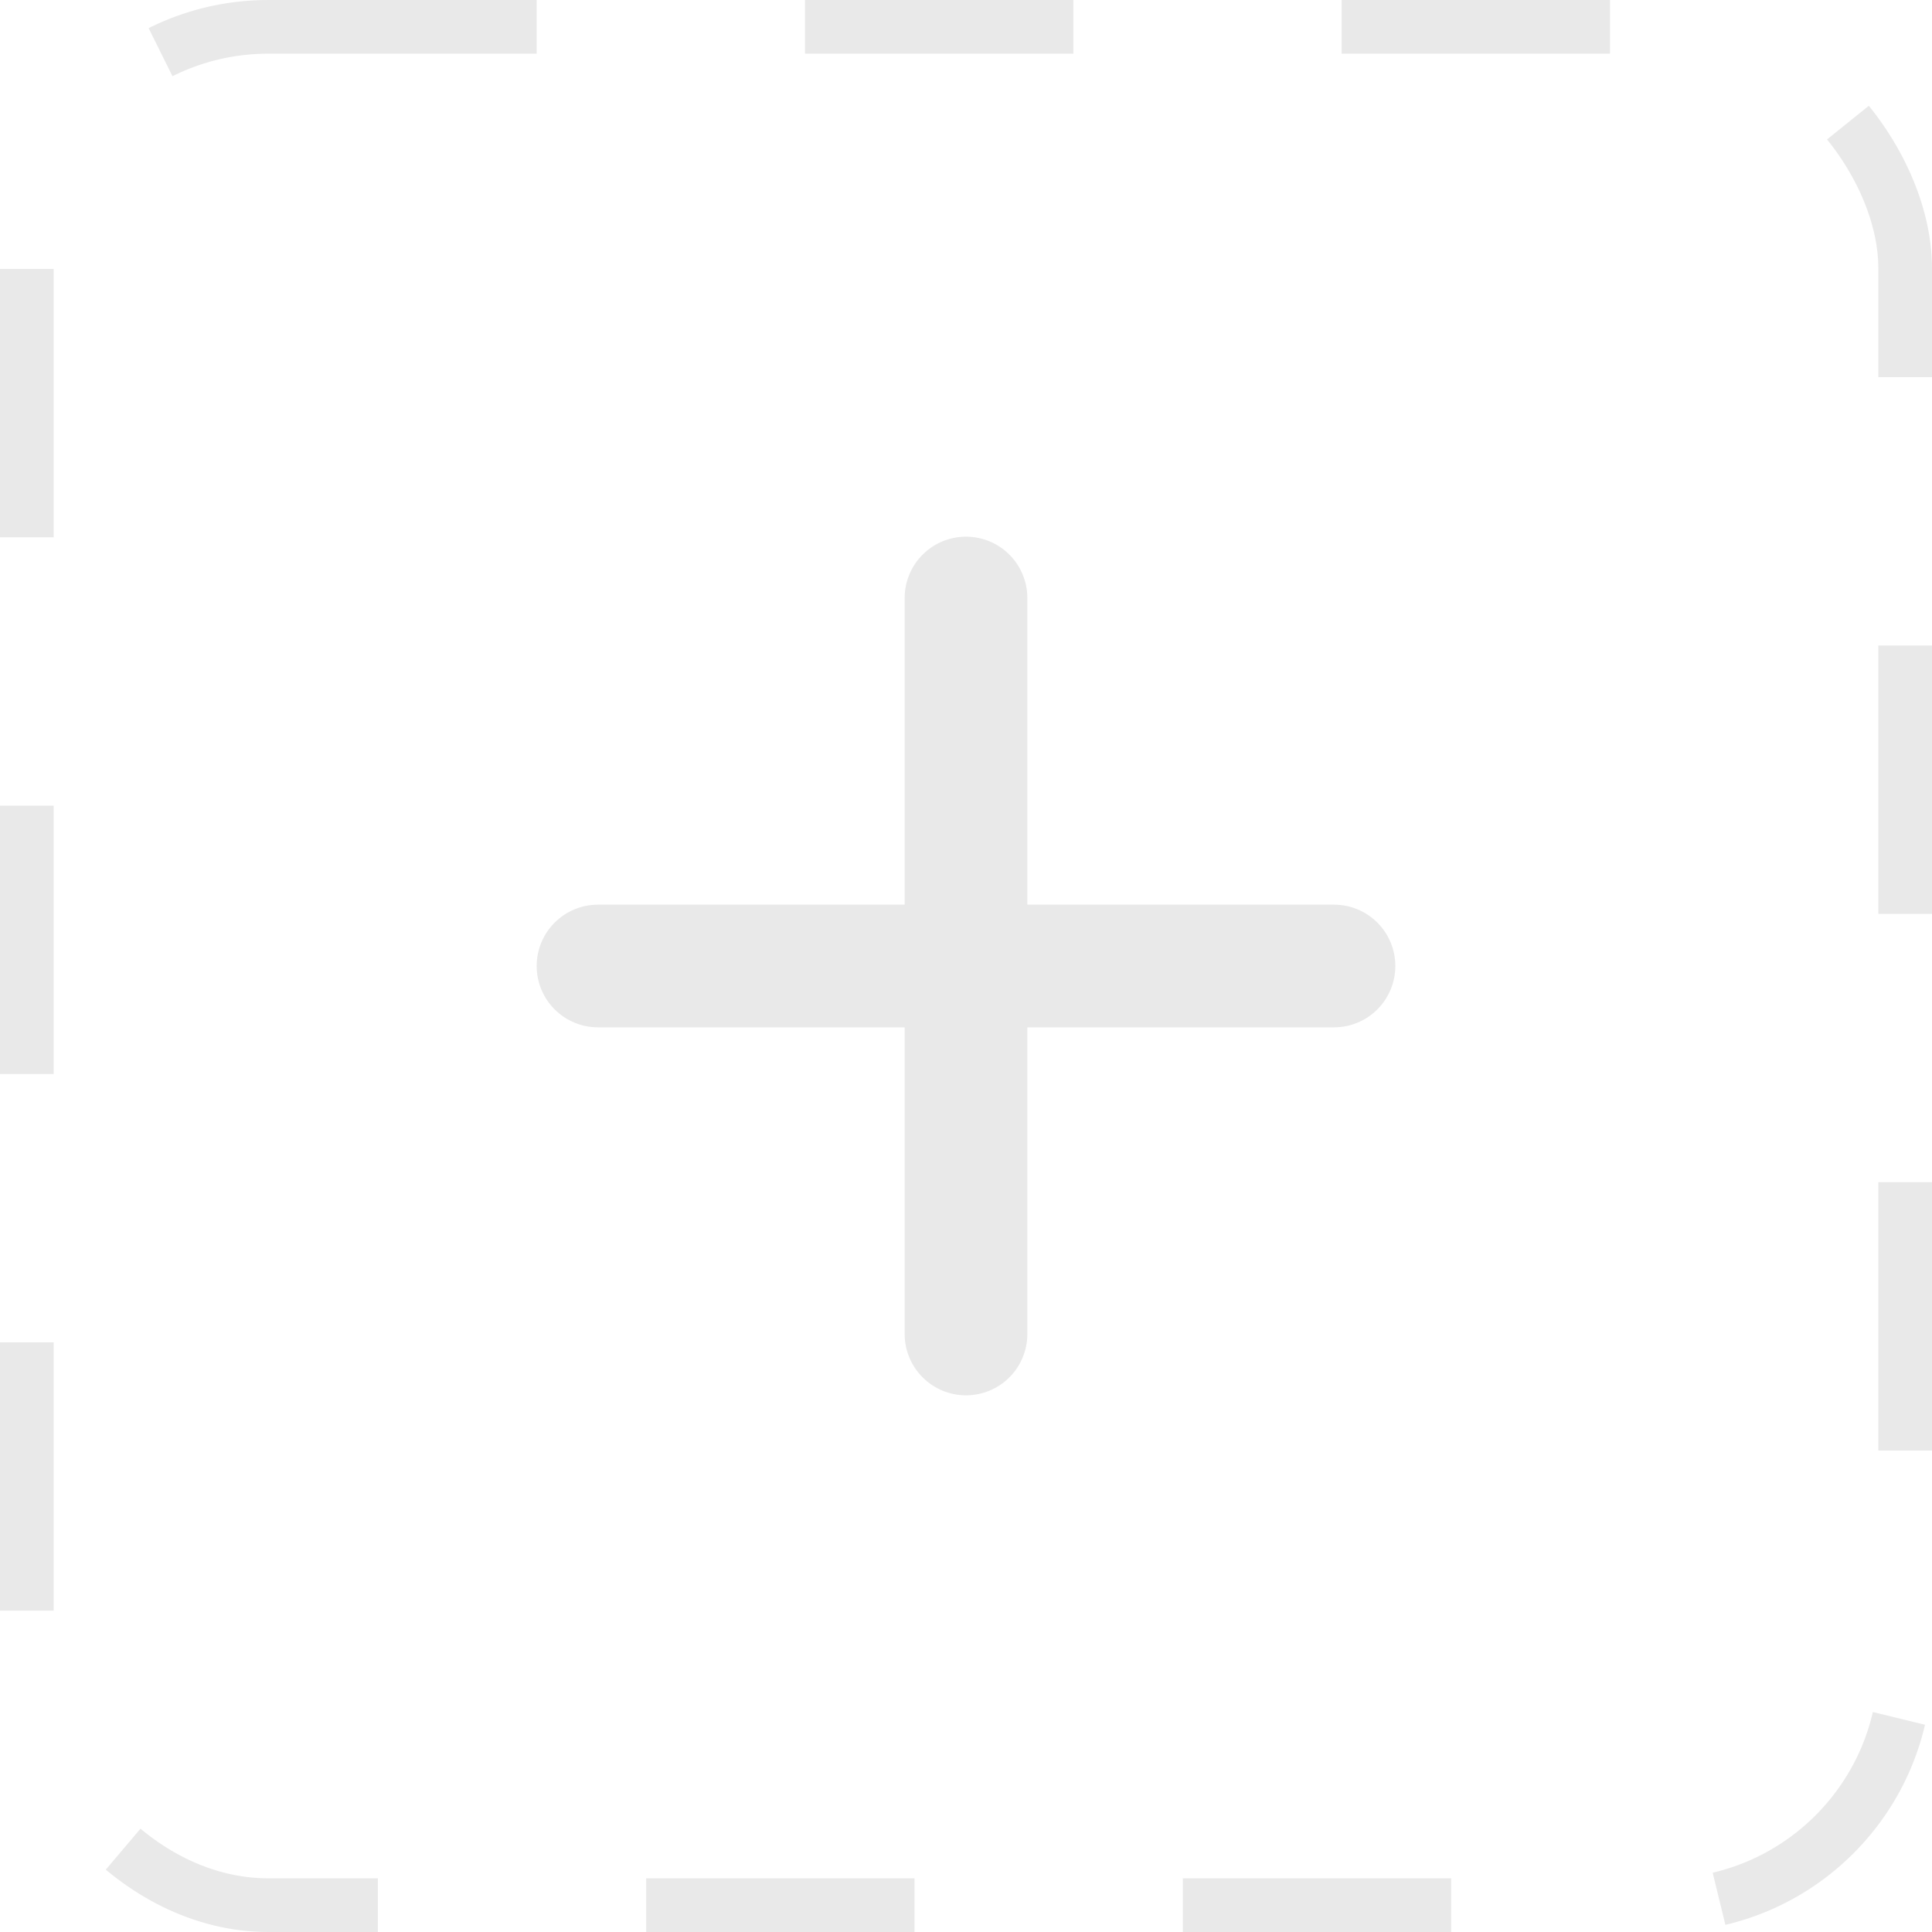 <svg width="72" height="72" viewBox="0 0 72 72" fill="none" xmlns="http://www.w3.org/2000/svg">
<rect x="1" y="1" width="70" height="70" rx="9" stroke="#E9E9E9" stroke-width="2" stroke-dasharray="10 10"/>
<path d="M49.714 38.286H38.286V49.714C38.286 50.321 38.045 50.902 37.616 51.331C37.188 51.759 36.606 52 36 52C35.394 52 34.812 51.759 34.384 51.331C33.955 50.902 33.714 50.321 33.714 49.714V38.286H22.286C21.68 38.286 21.098 38.045 20.669 37.616C20.241 37.188 20 36.606 20 36C20 35.394 20.241 34.812 20.669 34.384C21.098 33.955 21.68 33.714 22.286 33.714H33.714V22.286C33.714 21.68 33.955 21.098 34.384 20.669C34.812 20.241 35.394 20 36 20C36.606 20 37.188 20.241 37.616 20.669C38.045 21.098 38.286 21.68 38.286 22.286V33.714H49.714C50.321 33.714 50.902 33.955 51.331 34.384C51.759 34.812 52 35.394 52 36C52 36.606 51.759 37.188 51.331 37.616C50.902 38.045 50.321 38.286 49.714 38.286Z" fill="#E9E9E9"/>
</svg>
